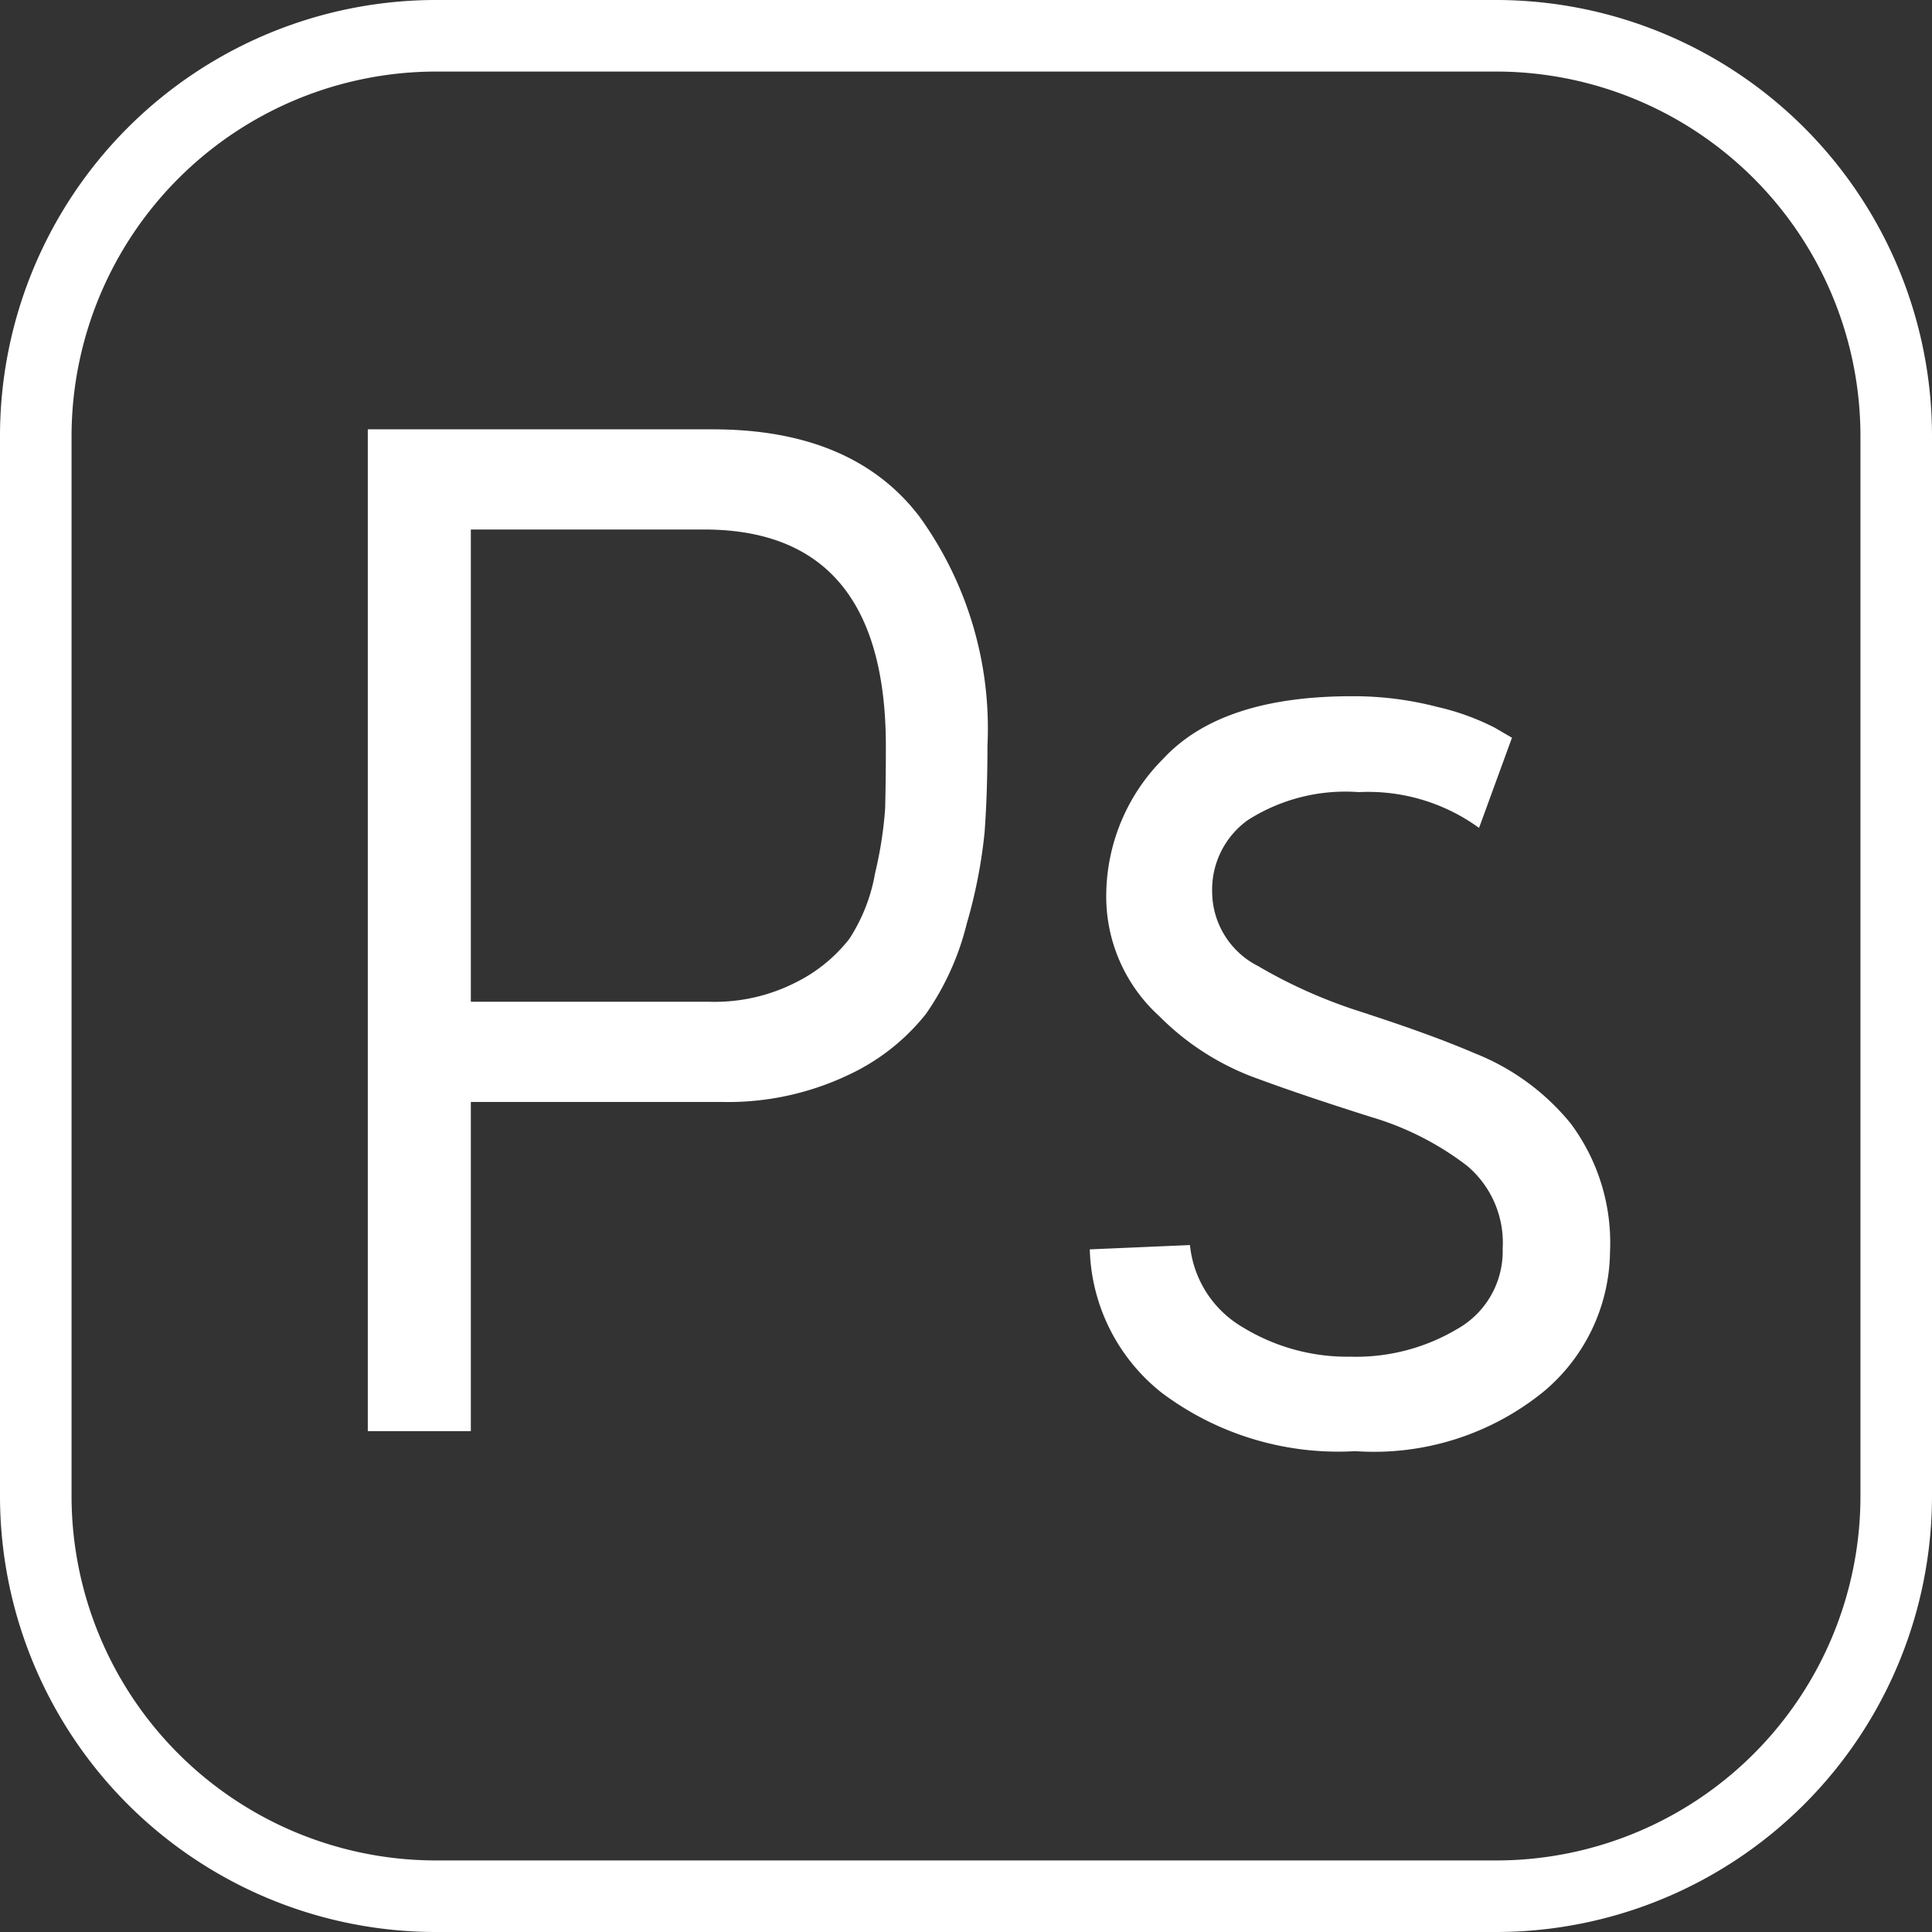 <svg id="Capa_1" data-name="Capa 1" xmlns="http://www.w3.org/2000/svg" viewBox="0 0 54 54">
  <rect x="0" y="0" width="54" height="54" fill="#333333" stroke="none"/>
  <defs>
    <style>
      .cls-1 {
        fill: #fff;
      }
    </style>
  </defs>
  <title>photoshop-white</title>
  <g>
    <path class="cls-1" d="M41.82,0H12.18A12.19,12.19,0,0,0,0,12.18V41.82A12.19,12.19,0,0,0,12.18,54H41.82A12.19,12.19,0,0,0,54,41.82V12.18A12.19,12.19,0,0,0,41.82,0ZM52,41.82A10.18,10.18,0,0,1,41.82,52H12.18A10.19,10.19,0,0,1,2,41.82V12.18A10.2,10.2,0,0,1,12.18,2H41.82A10.19,10.19,0,0,1,52,12.18Z"/>
    <path class="cls-1" d="M19.92,12H10.28V40h2.88V30.8h7a7.84,7.84,0,0,0,3.52-.74,6,6,0,0,0,2.2-1.72,7.55,7.55,0,0,0,1.14-2.52,14.15,14.15,0,0,0,.5-2.56c.05-.68.08-1.49.08-2.42a10.11,10.11,0,0,0-1.9-6.4Q23.84,12,19.92,12Zm4.82,10.6a11.13,11.13,0,0,1-.28,1.8,4.9,4.9,0,0,1-.72,1.84,4.34,4.34,0,0,1-1.46,1.2,5,5,0,0,1-2.44.56H13.16V14.8h6.52q5.09,0,5.08,6.08C24.76,21.63,24.75,22.2,24.74,22.6Z"/>
    <path class="cls-1" d="M41.22,29.44c-1-.43-2.11-.81-3.18-1.16A14.09,14.09,0,0,1,35.16,27a2.34,2.34,0,0,1-1.28-2.08,2.39,2.39,0,0,1,1-2,5.07,5.07,0,0,1,3.1-.78,5.27,5.27,0,0,1,3.36,1l.92-2.52-.48-.28a6.84,6.84,0,0,0-1.6-.58,9.28,9.28,0,0,0-2.4-.3q-3.64,0-5.26,1.74A5.43,5.43,0,0,0,30.92,25,4.51,4.51,0,0,0,32.4,28.4a7.35,7.35,0,0,0,2.78,1.76c1,.37,2.1.73,3.14,1.06A8.22,8.22,0,0,1,41,32.58,2.81,2.81,0,0,1,42,34.9a2.49,2.49,0,0,1-1.26,2.24,5.54,5.54,0,0,1-3,.78,5.6,5.6,0,0,1-3-.82,3,3,0,0,1-1.48-2.3l-2.8.12a5.29,5.29,0,0,0,2,4,8.21,8.21,0,0,0,5.42,1.64,7.52,7.52,0,0,0,5.26-1.66A5.16,5.16,0,0,0,45,35a5.58,5.58,0,0,0-1.1-3.6A6.58,6.58,0,0,0,41.22,29.44Z"/>
  </g>
</svg>
